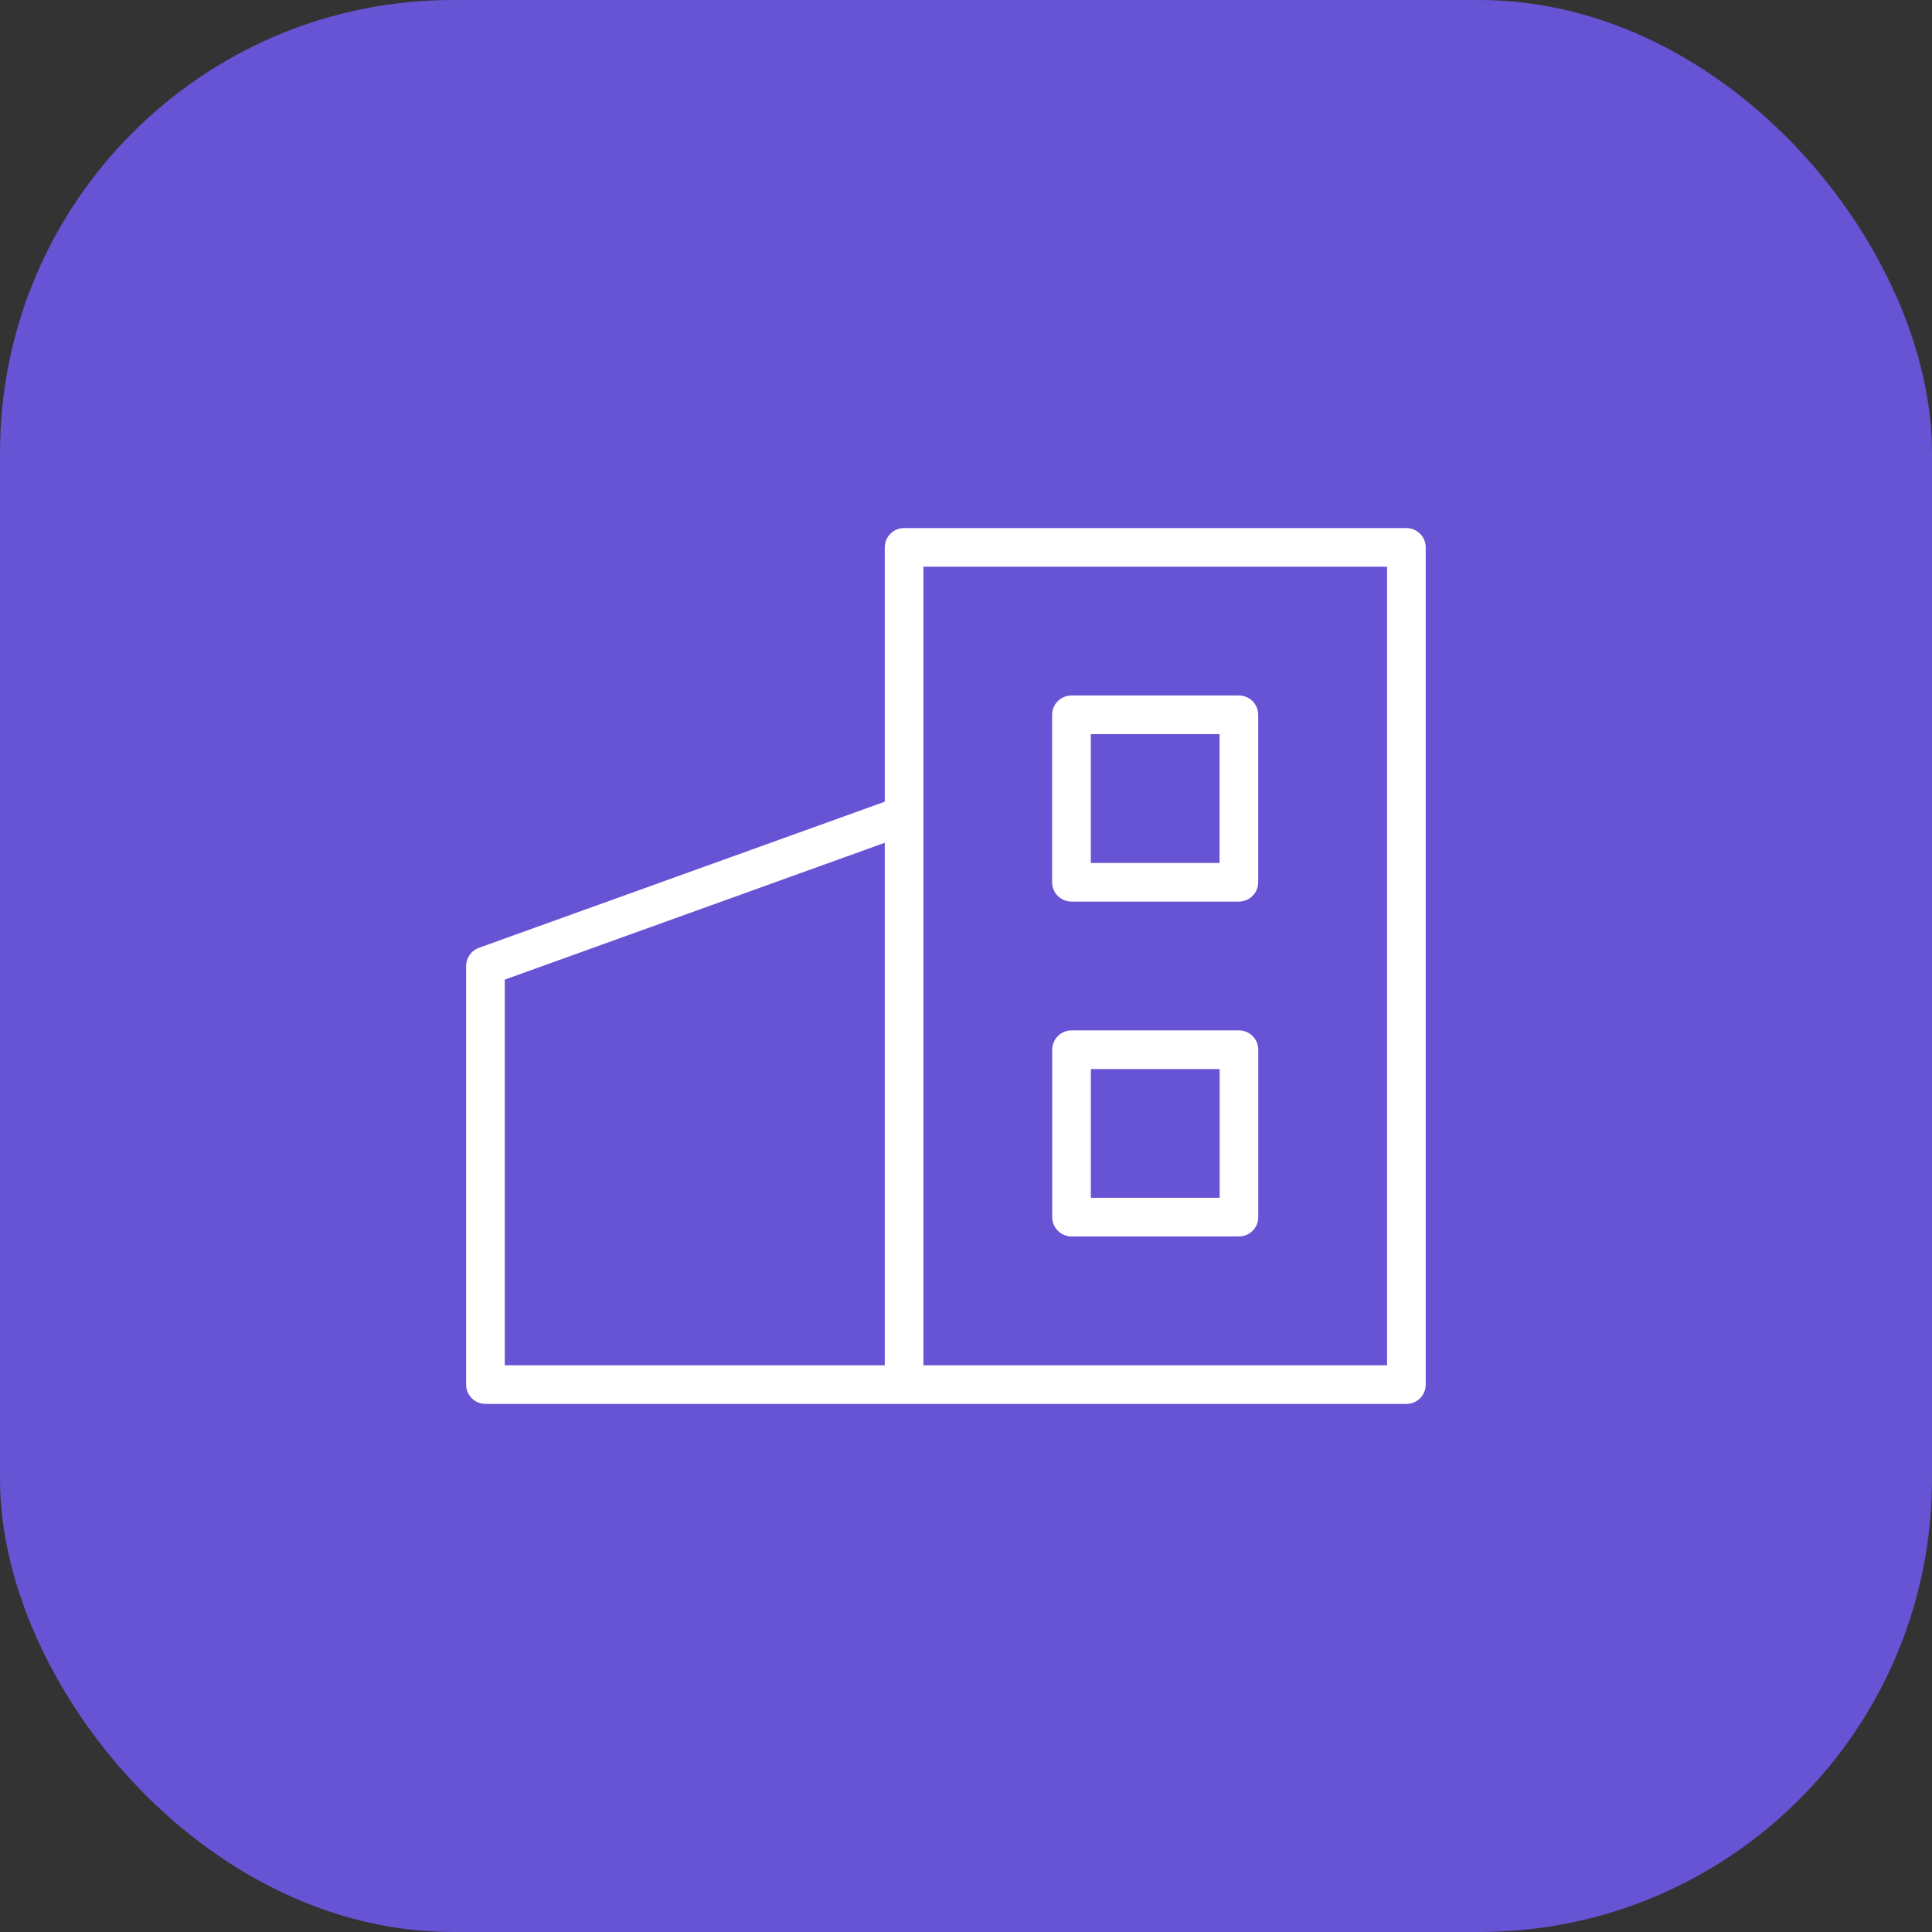 <svg width="64" height="64" viewBox="0 0 64 64" fill="none" xmlns="http://www.w3.org/2000/svg">
<rect x="0" y="0" width="64" height="64" fill="#333333" stroke="none"/>
<rect width="64" height="64" rx="15" fill="#6654D4"/>
<path d="M46.589 17.493H29.949C29.596 17.493 29.309 17.779 29.309 18.133V26.558L15.864 31.398C15.611 31.49 15.441 31.731 15.441 32V45.866C15.441 46.219 15.727 46.506 16.081 46.506L29.949 46.507H46.589C46.942 46.507 47.229 46.221 47.229 45.867V18.133C47.229 17.779 46.942 17.493 46.589 17.493ZM16.721 32.451L29.309 27.918V45.227L16.721 45.226V32.451ZM45.949 45.227H30.589V18.773H45.949V45.227Z" fill="white"/>
<path d="M35.494 29.866H41.04C41.394 29.866 41.68 29.579 41.68 29.226V23.679C41.68 23.326 41.394 23.039 41.04 23.039H35.494C35.14 23.039 34.853 23.326 34.853 23.679V29.226C34.853 29.579 35.14 29.866 35.494 29.866ZM36.134 24.319H40.4V28.586H36.134V24.319Z" fill="white"/>
<path d="M41.042 34.133H35.496C35.143 34.133 34.856 34.42 34.856 34.773V40.319C34.856 40.673 35.143 40.959 35.496 40.959H41.042C41.395 40.959 41.682 40.673 41.682 40.319V34.773C41.682 34.42 41.395 34.133 41.042 34.133ZM40.402 39.679H36.136V35.413H40.402V39.679Z" fill="white"/>
</svg>

